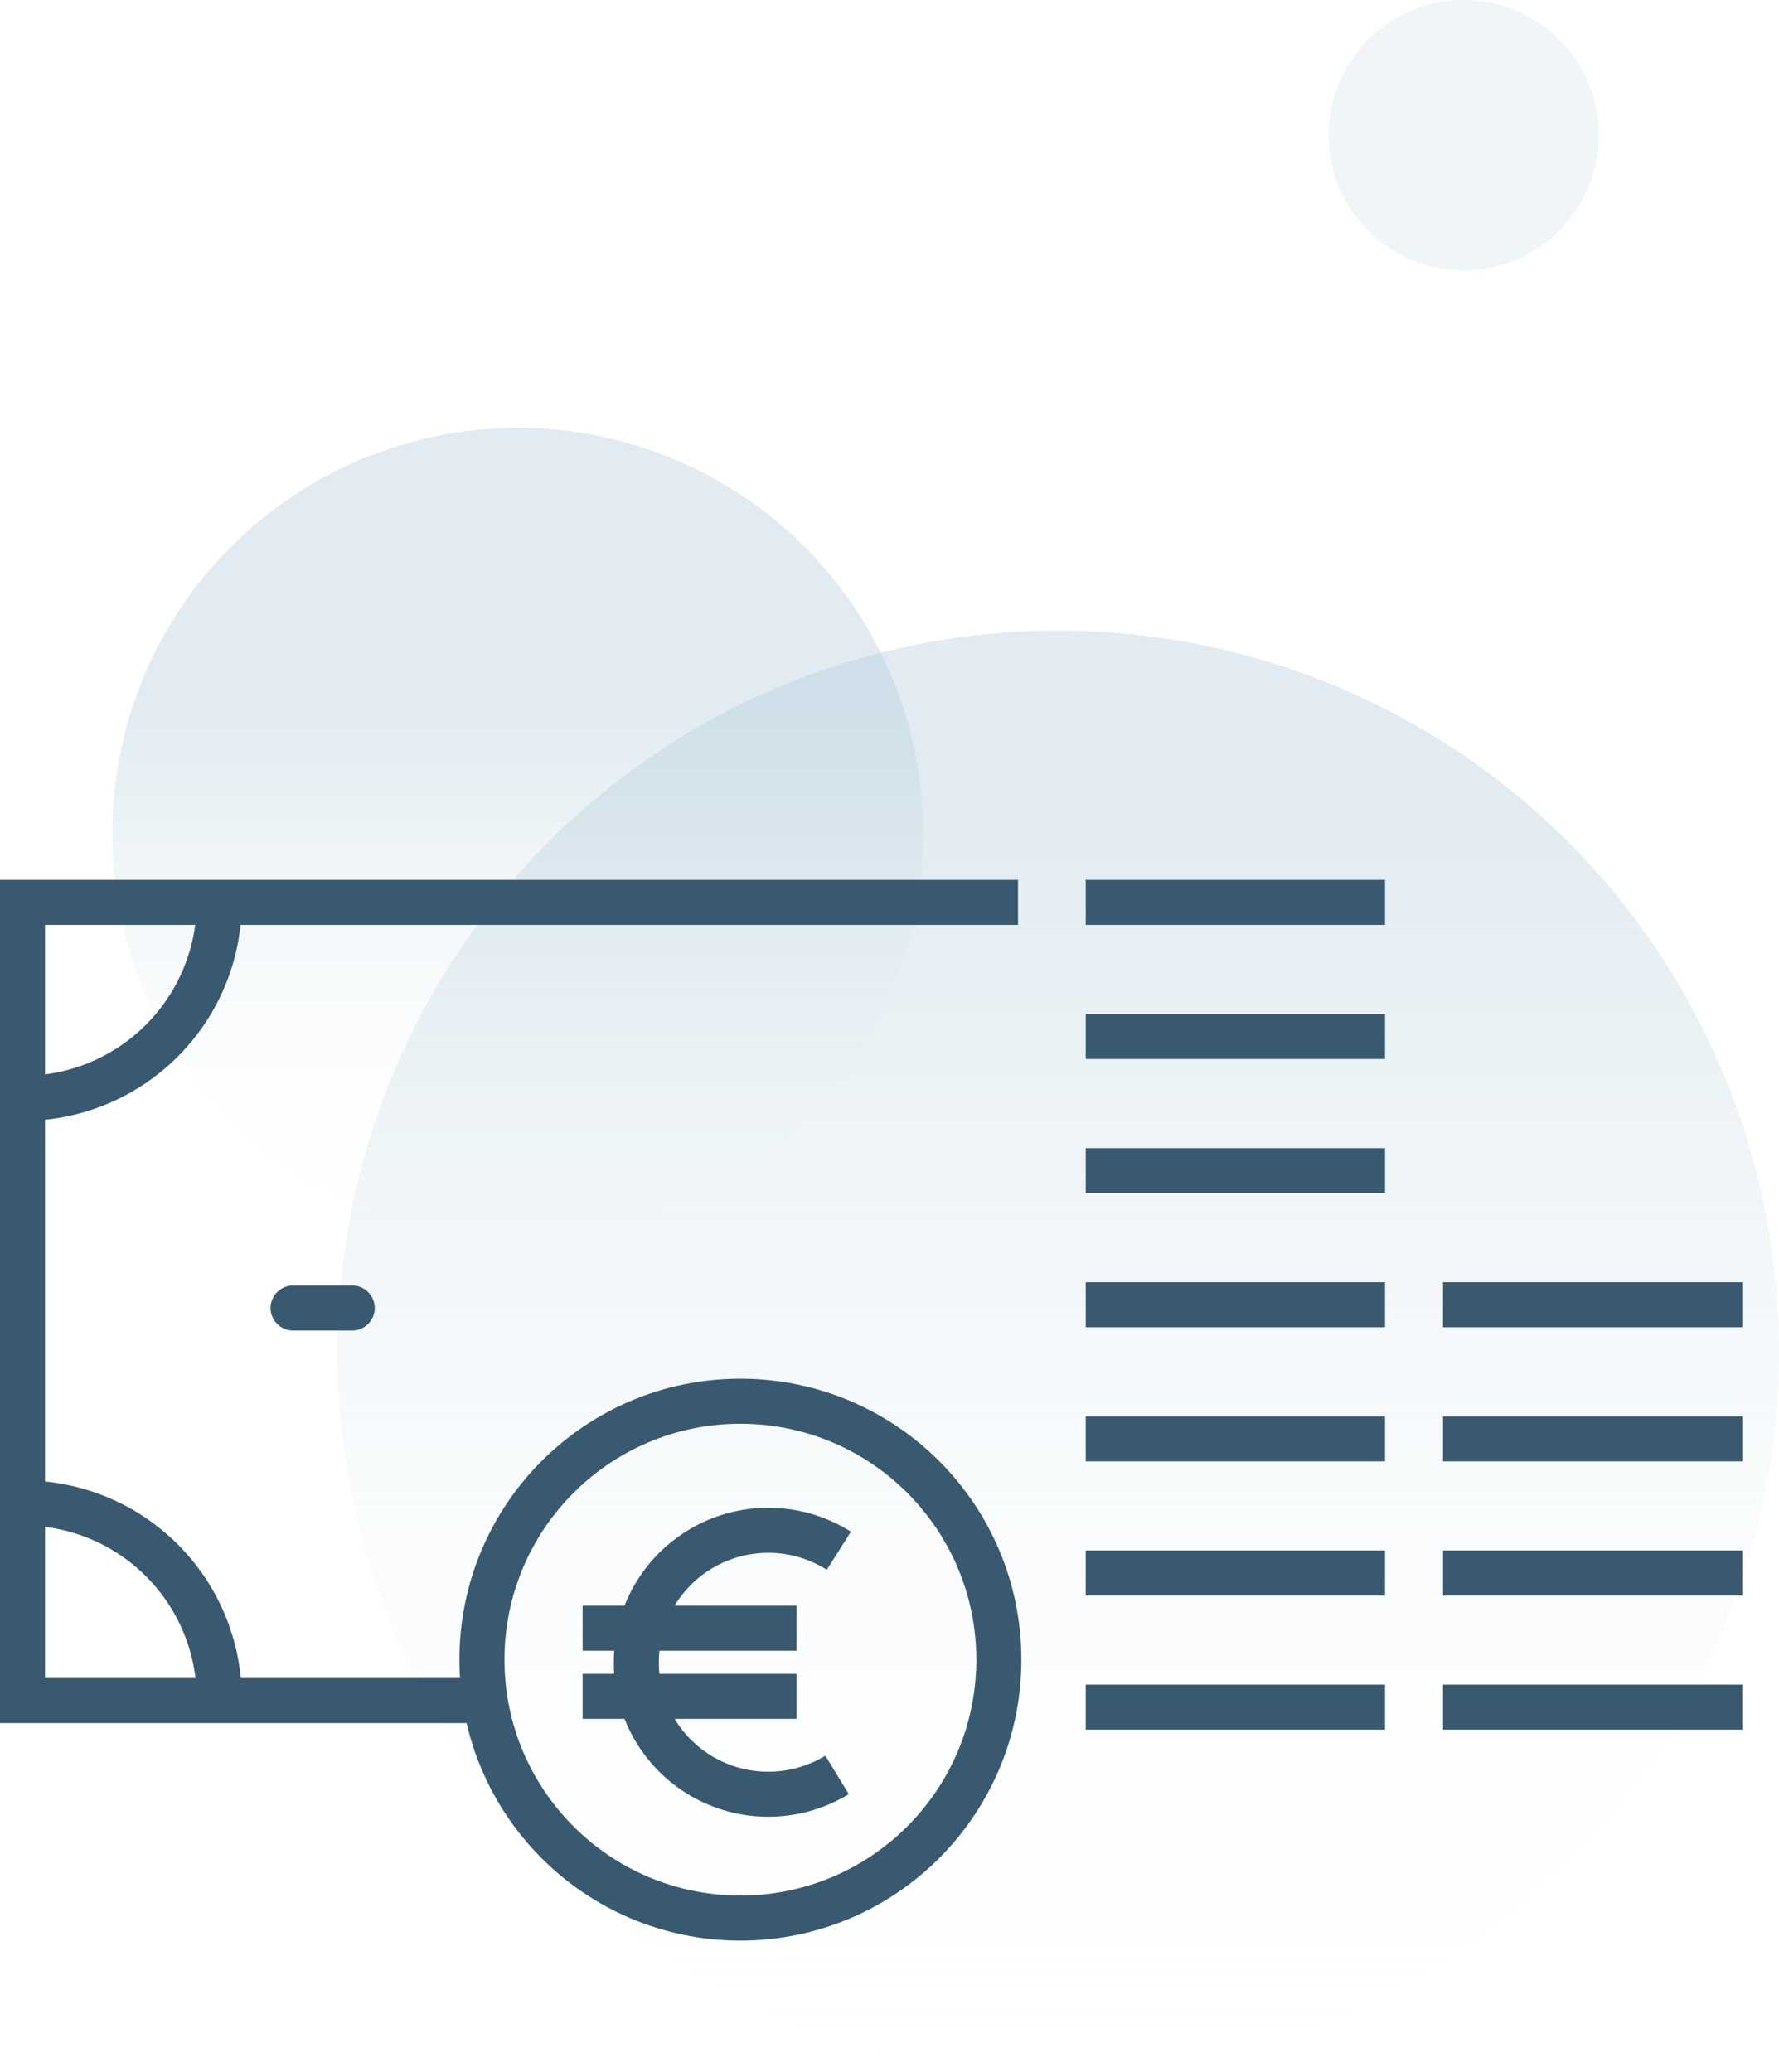 <svg xmlns="http://www.w3.org/2000/svg" xmlns:xlink="http://www.w3.org/1999/xlink" width="78.987" height="92" viewBox="0 0 78.987 92">
  <defs>
    <linearGradient id="linear-gradient" x1="0.5" y1="0.133" x2="0.5" y2="1" gradientUnits="objectBoundingBox">
      <stop offset="0" stop-color="#b4cedc"/>
      <stop offset="1" stop-color="#fff" stop-opacity="0"/>
    </linearGradient>
    <linearGradient id="linear-gradient-2" y1="0.348" xlink:href="#linear-gradient"/>
  </defs>
  <g id="Gruppe_1750" data-name="Gruppe 1750" transform="translate(0.988)">
    <circle id="Ellipse_324" data-name="Ellipse 324" cx="32" cy="32" r="32" transform="translate(13.999 28)" opacity="0.4" fill="url(#linear-gradient)"/>
    <circle id="Ellipse_325" data-name="Ellipse 325" cx="18" cy="18" r="18" transform="translate(3.999 19)" opacity="0.4" fill="url(#linear-gradient-2)"/>
    <circle id="Ellipse_326" data-name="Ellipse 326" cx="6" cy="6" r="6" transform="translate(57.999)" fill="#b4cedc" opacity="0.2"/>
    <g id="Gruppe_1695" data-name="Gruppe 1695" transform="translate(0 40.07)">
      <circle id="Ellipse_323" data-name="Ellipse 323" cx="11.475" cy="11.475" r="11.475" transform="translate(20.41 22.149)" fill="none" stroke="#395970" stroke-miterlimit="10" stroke-width="2"/>
      <path id="Pfad_716" data-name="Pfad 716" d="M21.576,44.958H.587V9.517h44.2" transform="translate(-0.576 -9.517)" fill="none" stroke="#395970" stroke-miterlimit="10" stroke-width="2"/>
      <line id="Linie_1389" data-name="Linie 1389" x2="13.29" transform="translate(47.217 35.732)" fill="none" stroke="#395970" stroke-miterlimit="10" stroke-width="2"/>
      <line id="Linie_1390" data-name="Linie 1390" x2="13.29" transform="translate(47.217 29.776)" fill="none" stroke="#395970" stroke-miterlimit="10" stroke-width="2"/>
      <line id="Linie_1391" data-name="Linie 1391" x2="13.29" transform="translate(47.217 23.821)" fill="none" stroke="#395970" stroke-miterlimit="10" stroke-width="2"/>
      <line id="Linie_1392" data-name="Linie 1392" x2="13.29" transform="translate(47.217 17.866)" fill="none" stroke="#395970" stroke-miterlimit="10" stroke-width="2"/>
      <line id="Linie_1393" data-name="Linie 1393" x2="13.29" transform="translate(47.217 11.911)" fill="none" stroke="#395970" stroke-miterlimit="10" stroke-width="2"/>
      <line id="Linie_1394" data-name="Linie 1394" x2="2.627" transform="translate(12.024 18.011)" fill="none" stroke="#395970" stroke-linecap="round" stroke-miterlimit="10" stroke-width="2"/>
      <line id="Linie_1395" data-name="Linie 1395" x2="13.29" transform="translate(47.217 5.955)" fill="none" stroke="#395970" stroke-miterlimit="10" stroke-width="2"/>
      <line id="Linie_1396" data-name="Linie 1396" x2="13.29" transform="translate(47.217)" fill="none" stroke="#395970" stroke-miterlimit="10" stroke-width="2"/>
      <line id="Linie_1397" data-name="Linie 1397" x2="13.29" transform="translate(63.081 35.732)" fill="none" stroke="#395970" stroke-miterlimit="10" stroke-width="2"/>
      <line id="Linie_1398" data-name="Linie 1398" x2="13.29" transform="translate(63.081 29.776)" fill="none" stroke="#395970" stroke-miterlimit="10" stroke-width="2"/>
      <line id="Linie_1399" data-name="Linie 1399" x2="13.29" transform="translate(63.081 23.821)" fill="none" stroke="#395970" stroke-miterlimit="10" stroke-width="2"/>
      <line id="Linie_1400" data-name="Linie 1400" x2="13.29" transform="translate(63.081 17.866)" fill="none" stroke="#395970" stroke-miterlimit="10" stroke-width="2"/>
      <path id="Pfad_717" data-name="Pfad 717" d="M.583,18.213H.636A8.721,8.721,0,0,0,9.33,9.519" transform="translate(-0.583 -9.513)" fill="none" stroke="#395970" stroke-miterlimit="10" stroke-width="2"/>
      <path id="Pfad_718" data-name="Pfad 718" d="M9.33,28.442v-.079A8.7,8.7,0,0,0,.636,19.669H.583" transform="translate(-0.583 6.997)" fill="none" stroke="#395970" stroke-miterlimit="10" stroke-width="2"/>
      <g id="Gruppe_1694" data-name="Gruppe 1694" transform="translate(24.88 27.88)">
        <path id="Pfad_719" data-name="Pfad 719" d="M19.338,20.722a5.86,5.86,0,1,0-.08,9.954" transform="translate(-7.96 -19.814)" fill="none" stroke="#395970" stroke-miterlimit="10" stroke-width="2"/>
        <g id="Gruppe_1693" data-name="Gruppe 1693" transform="translate(0 4.346)">
          <line id="Linie_1401" data-name="Linie 1401" x2="9.5" fill="none" stroke="#395970" stroke-miterlimit="10" stroke-width="2"/>
          <line id="Linie_1402" data-name="Linie 1402" x2="9.5" transform="translate(0 3.028)" fill="none" stroke="#395970" stroke-miterlimit="10" stroke-width="2"/>
        </g>
      </g>
    </g>
  </g>
</svg>
